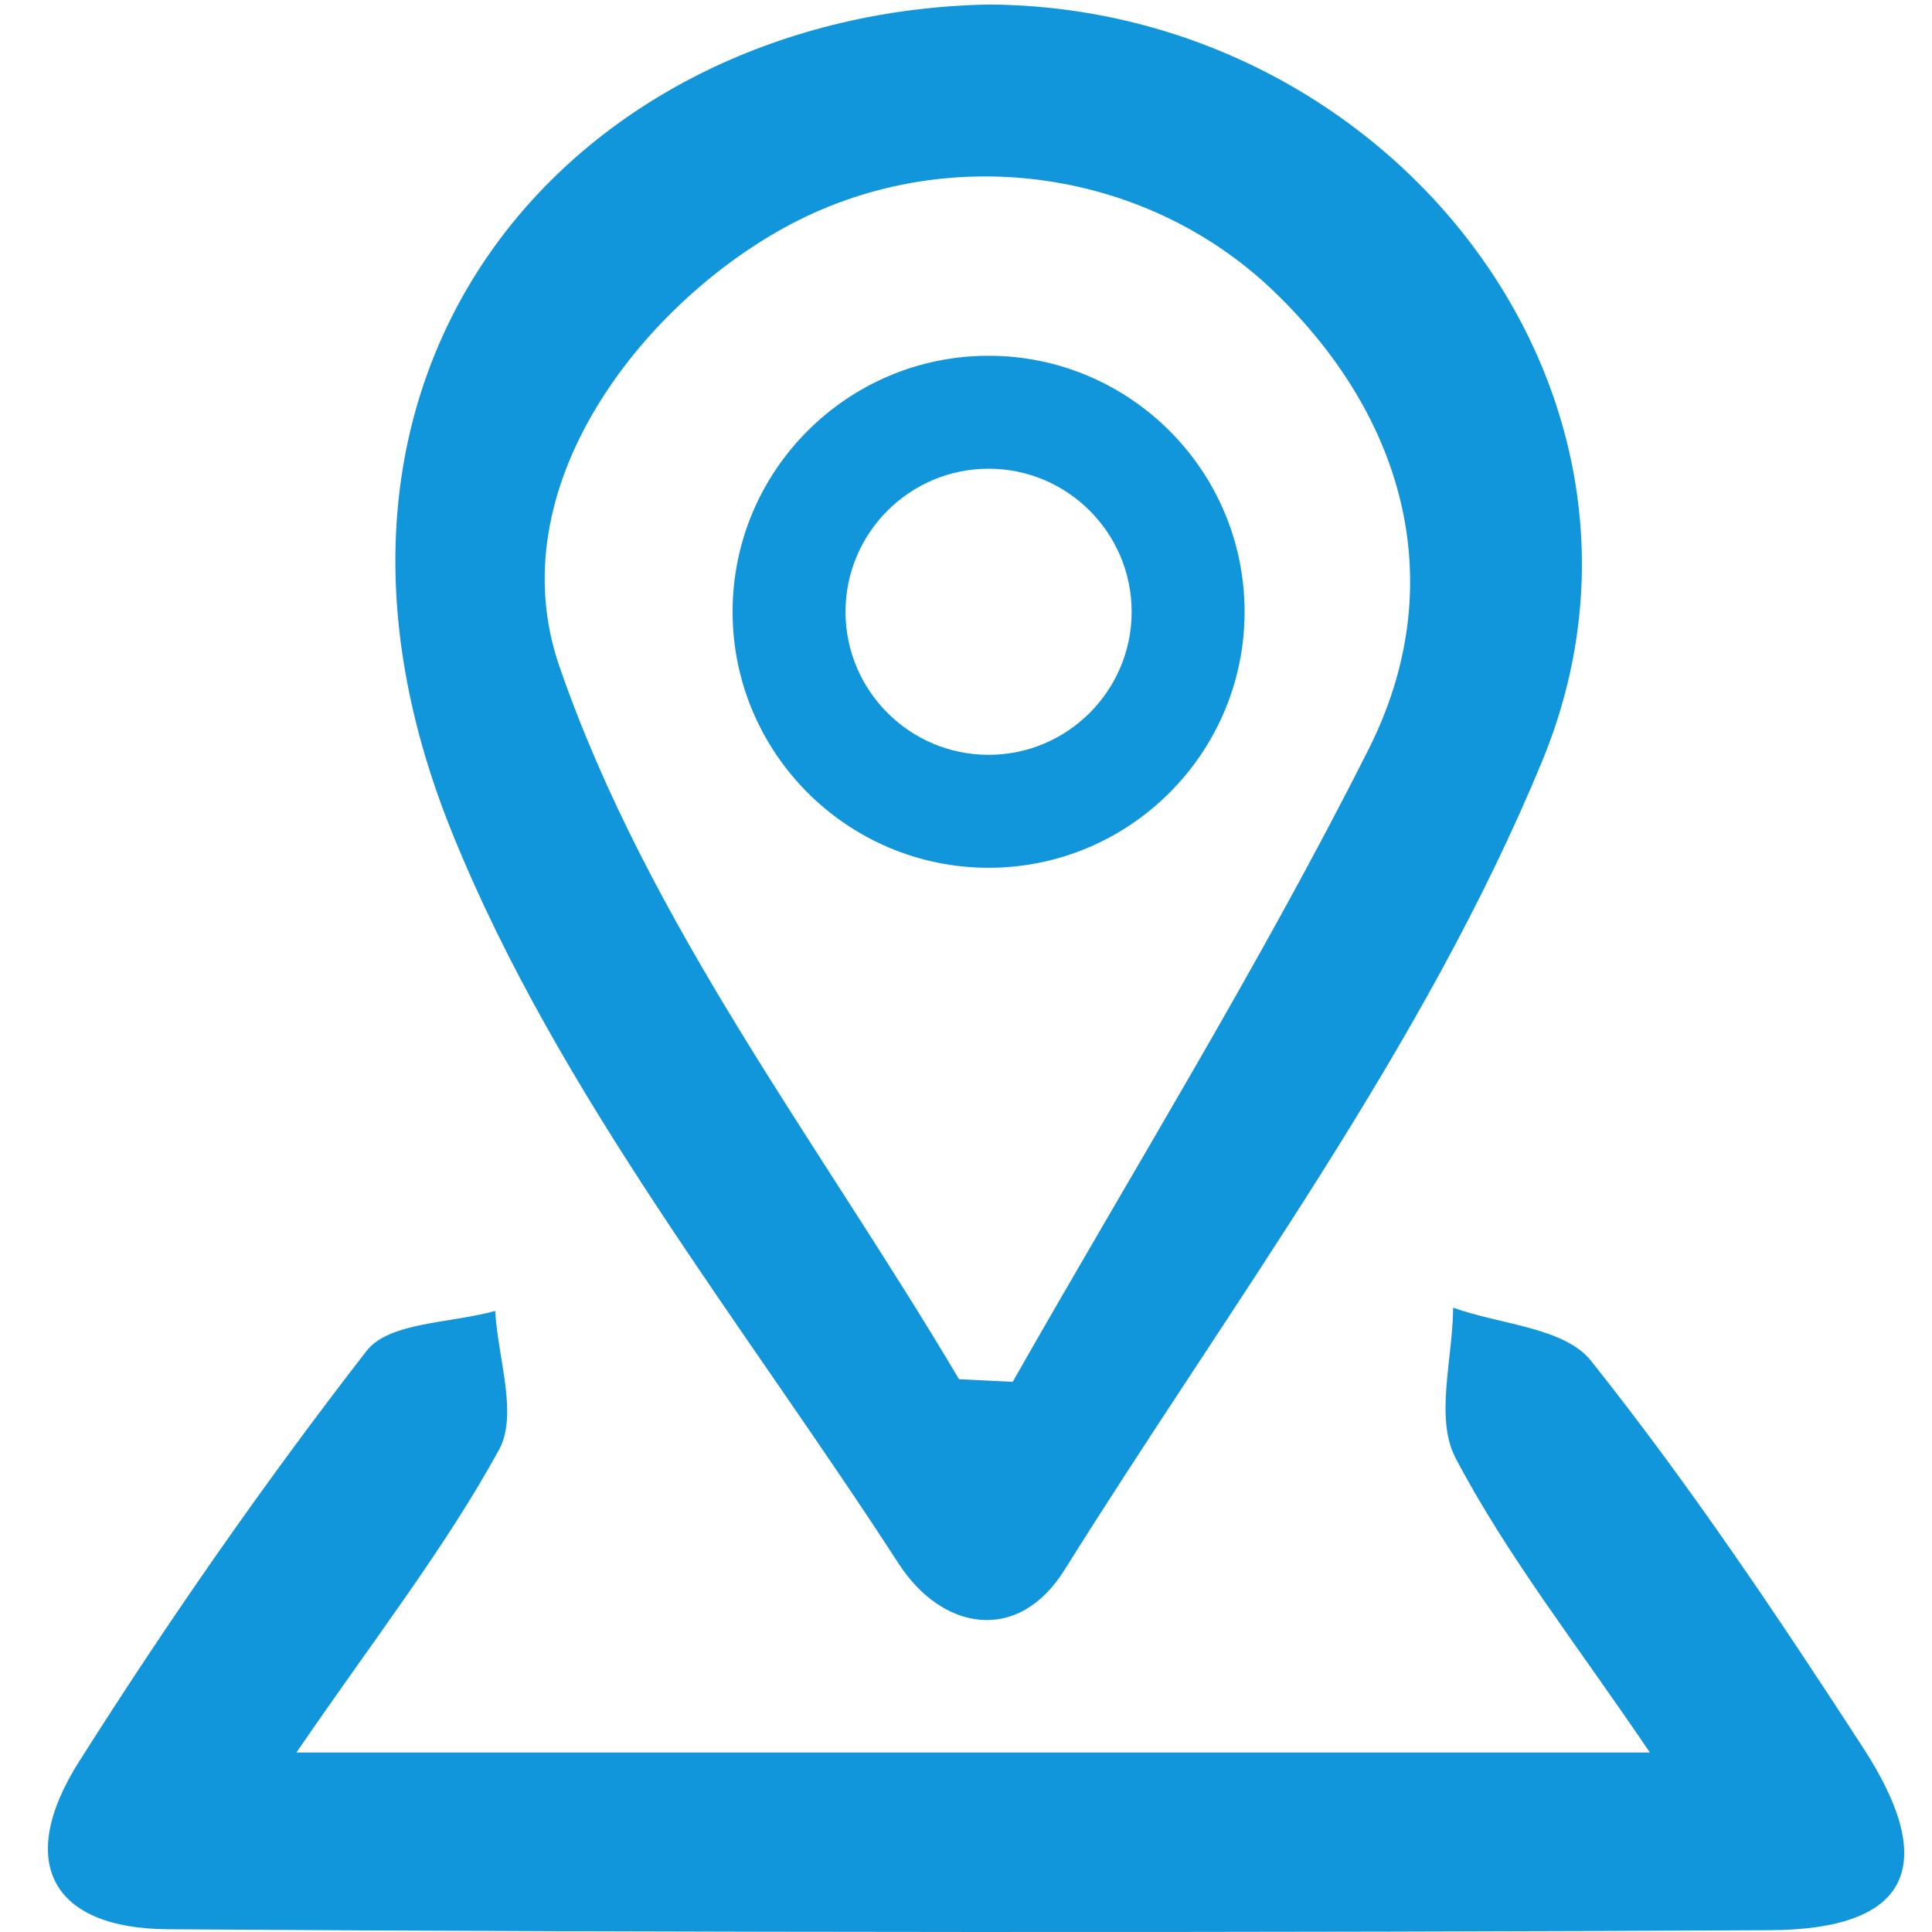 <svg class="svg-icon" style="width: 1em; height: 1em;vertical-align: middle;fill: currentColor;overflow: hidden;" viewBox="0 0 1024 1024" version="1.1" xmlns="http://www.w3.org/2000/svg"><path d="M524.272 2.394C736.582 3.791 897.811 208.519 817.396 403.37c-62.656 151.95-165.02 287.737-253.117 428.612-24.743 39.708-65.05 32.126-87.897-3.093-82.31-127.107-180.384-248.527-236.455-386.808C137.862 191.159 308.27 6.385 524.272 2.394z m-15.963 728.62c9.478 0.499 18.956 0.898 28.434 1.397C600.197 620.769 667.841 511.421 725.508 396.885c43.5-86.6 19.754-174.897-49.985-242.142-68.841-66.447-175.695-80.415-259.901-34.022-75.725 41.704-151.85 137.882-119.125 232.464 47.291 136.984 137.782 252.817 211.812 377.829z" fill="#1296DB" /><path d="M157.118 928.859h717.346c-38.811-57.368-75.725-104.16-102.963-156.04-11.074-21.051-1.497-52.778-1.297-79.716 24.943 8.979 59.164 10.476 73.131 28.235 51.88 65.15 98.573 134.789 143.968 204.728 41.105 63.055 24.444 96.677-49.286 96.976-255.611 1.397-593.232 1.297-848.843-0.499-62.057-0.299-81.013-35.718-47.191-88.995 47.391-74.828 98.074-147.66 152.349-217.598 11.972-15.365 44.897-14.566 68.143-21.151 1.297 24.843 12.272 54.973 1.995 73.63-28.634 52.279-65.848 99.77-107.353 160.43z" fill="#1296DB" /><path d="M523.972 459.94c-74.828 0-135.687-60.86-135.687-135.687s60.86-135.687 135.687-135.687 135.687 60.86 135.687 135.687-60.86 135.687-135.687 135.687z m0-211.512c-41.804 0-75.825 34.022-75.825 75.825s34.022 75.825 75.825 75.825 75.825-34.022 75.825-75.825-34.022-75.825-75.825-75.825z" fill="#1296DB" /></svg>